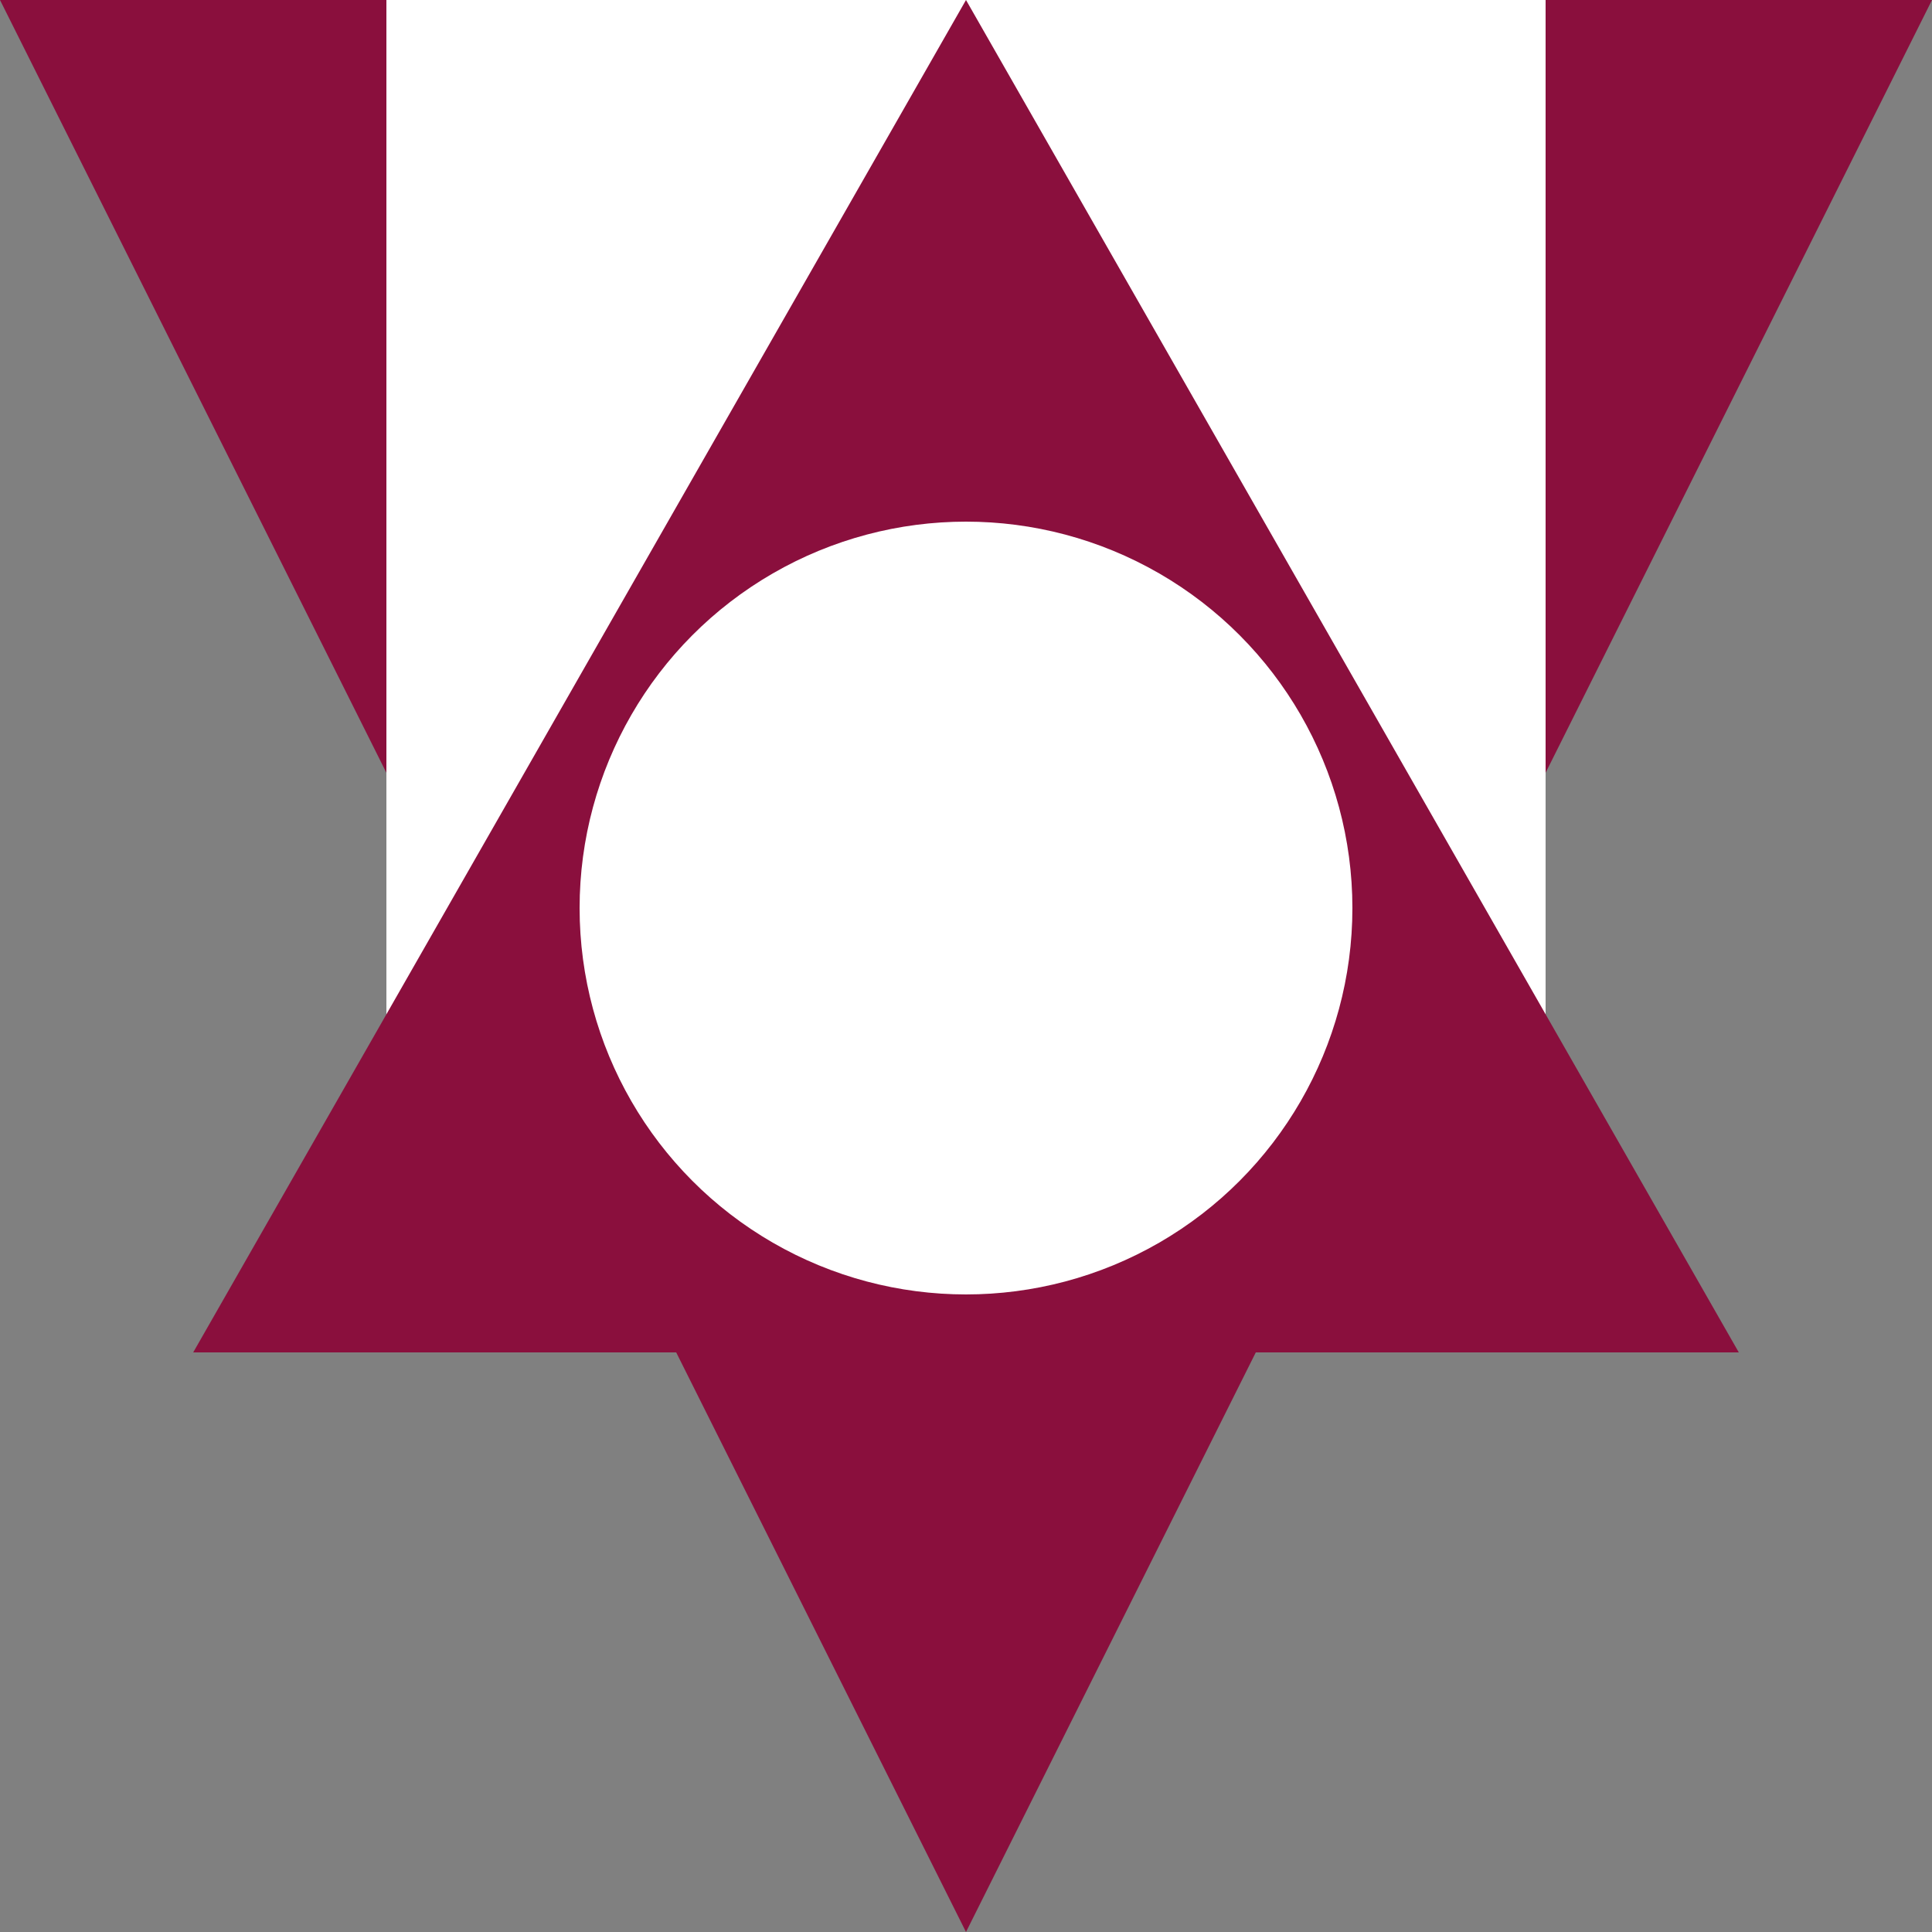 <svg xmlns="http://www.w3.org/2000/svg" viewBox="0 0 100 100">
    
    <rect x="0" y="0" width="100" height="100" fill="#808080" stroke="none"/>
    
    <polygon points="0,0 100,0 50,100" fill="#8A0F3D"/>
    <rect x="20" y="-1" width="60" height="61" fill="#FFFFFF"/>
    <polygon points="10,70 90,70 50,0" fill="#8A0F3D"/>
    <circle cx="50" cy="47" r="20" fill="#FFFFFF"/>

</svg>